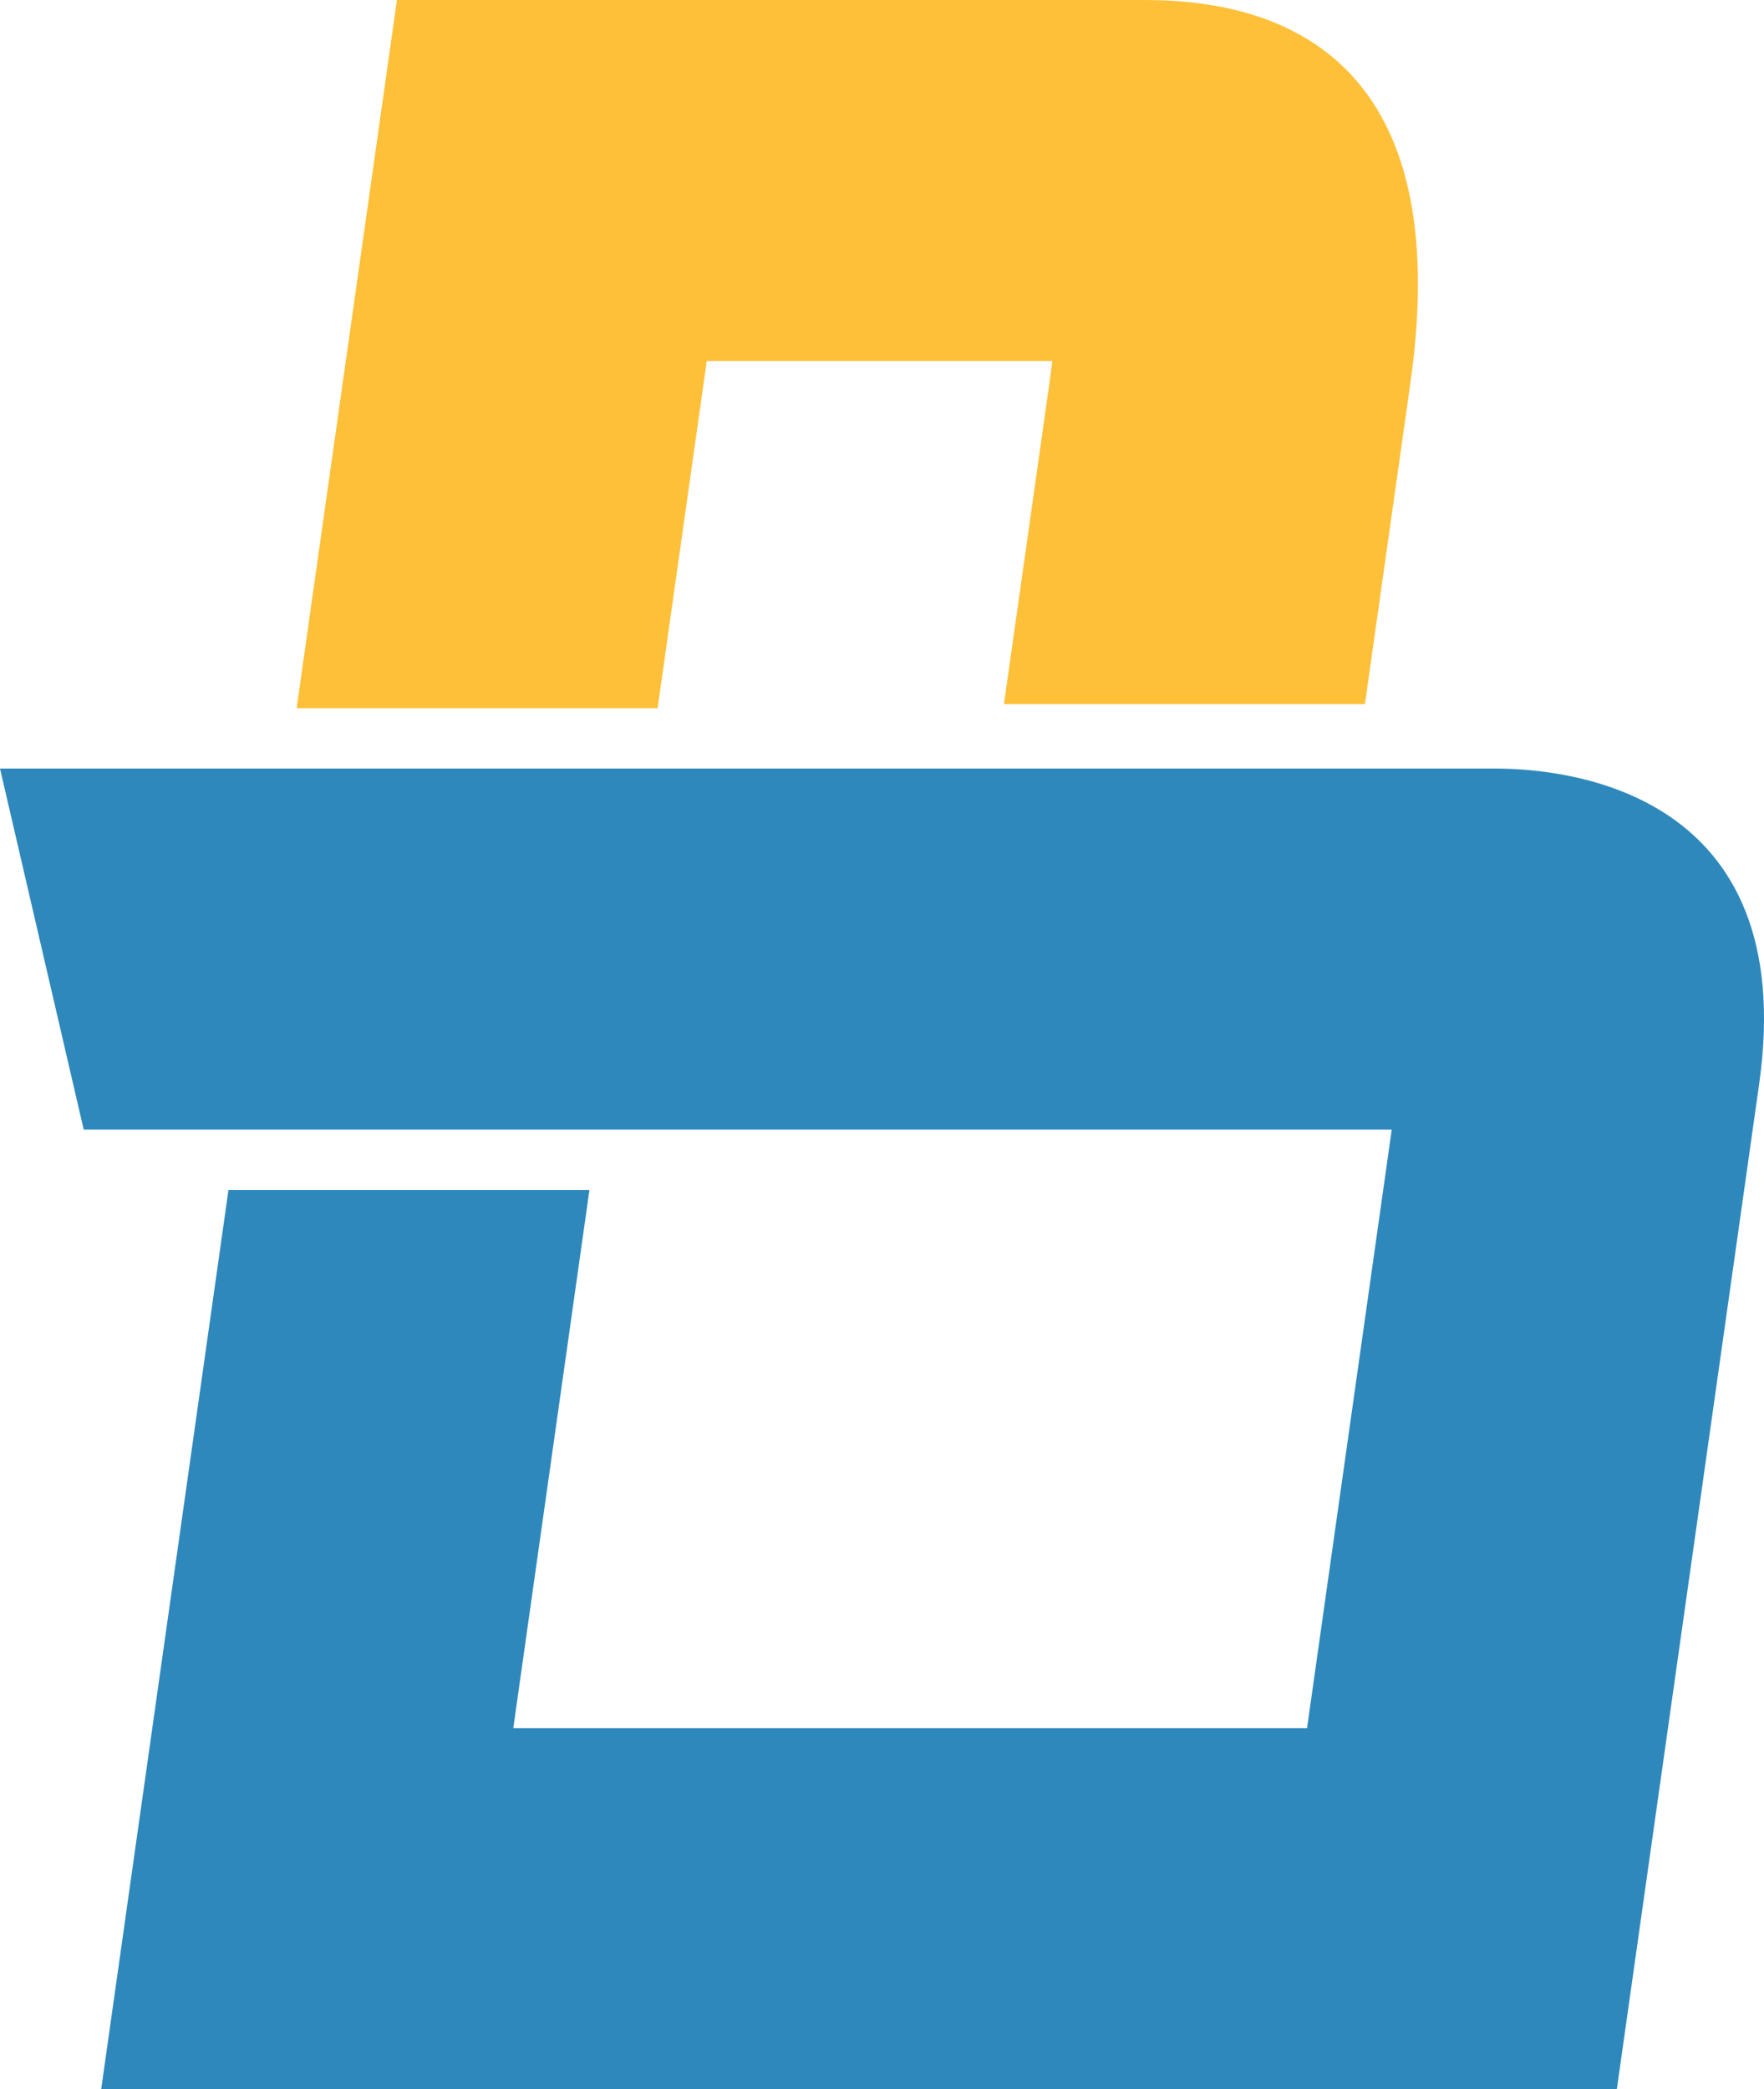 <svg version="1.1" id="图层_1" x="0px" y="0px" width="168.902px" height="200px" viewBox="0 0 168.902 200" enable-background="new 0 0 168.902 200" xml:space="preserve" xmlns="http://www.w3.org/2000/svg" xmlns:xlink="http://www.w3.org/1999/xlink" xmlns:xml="http://www.w3.org/XML/1998/namespace">
  <path fill="#FEC039" d="M67.672,34.561h33.078c-0.065,0.613-0.153,1.305-0.262,2.078l-4.359,30.764h34.563l4.356-30.764
	C139.336,6.356,123.6,0,109.645,0h-71.64l-9.602,67.799h34.563L67.672,34.561z" class="color c1"/>
  <path fill="#2E88BC" d="M154.811,200H9.688l12.188-86.09h34.563l-7.293,51.529h76.002l8.11-57.305H8.014L0,73.574h143.17
	c6.929,0,29.236,2.182,25.263,30.232L154.811,200z" class="color c2"/>
</svg>